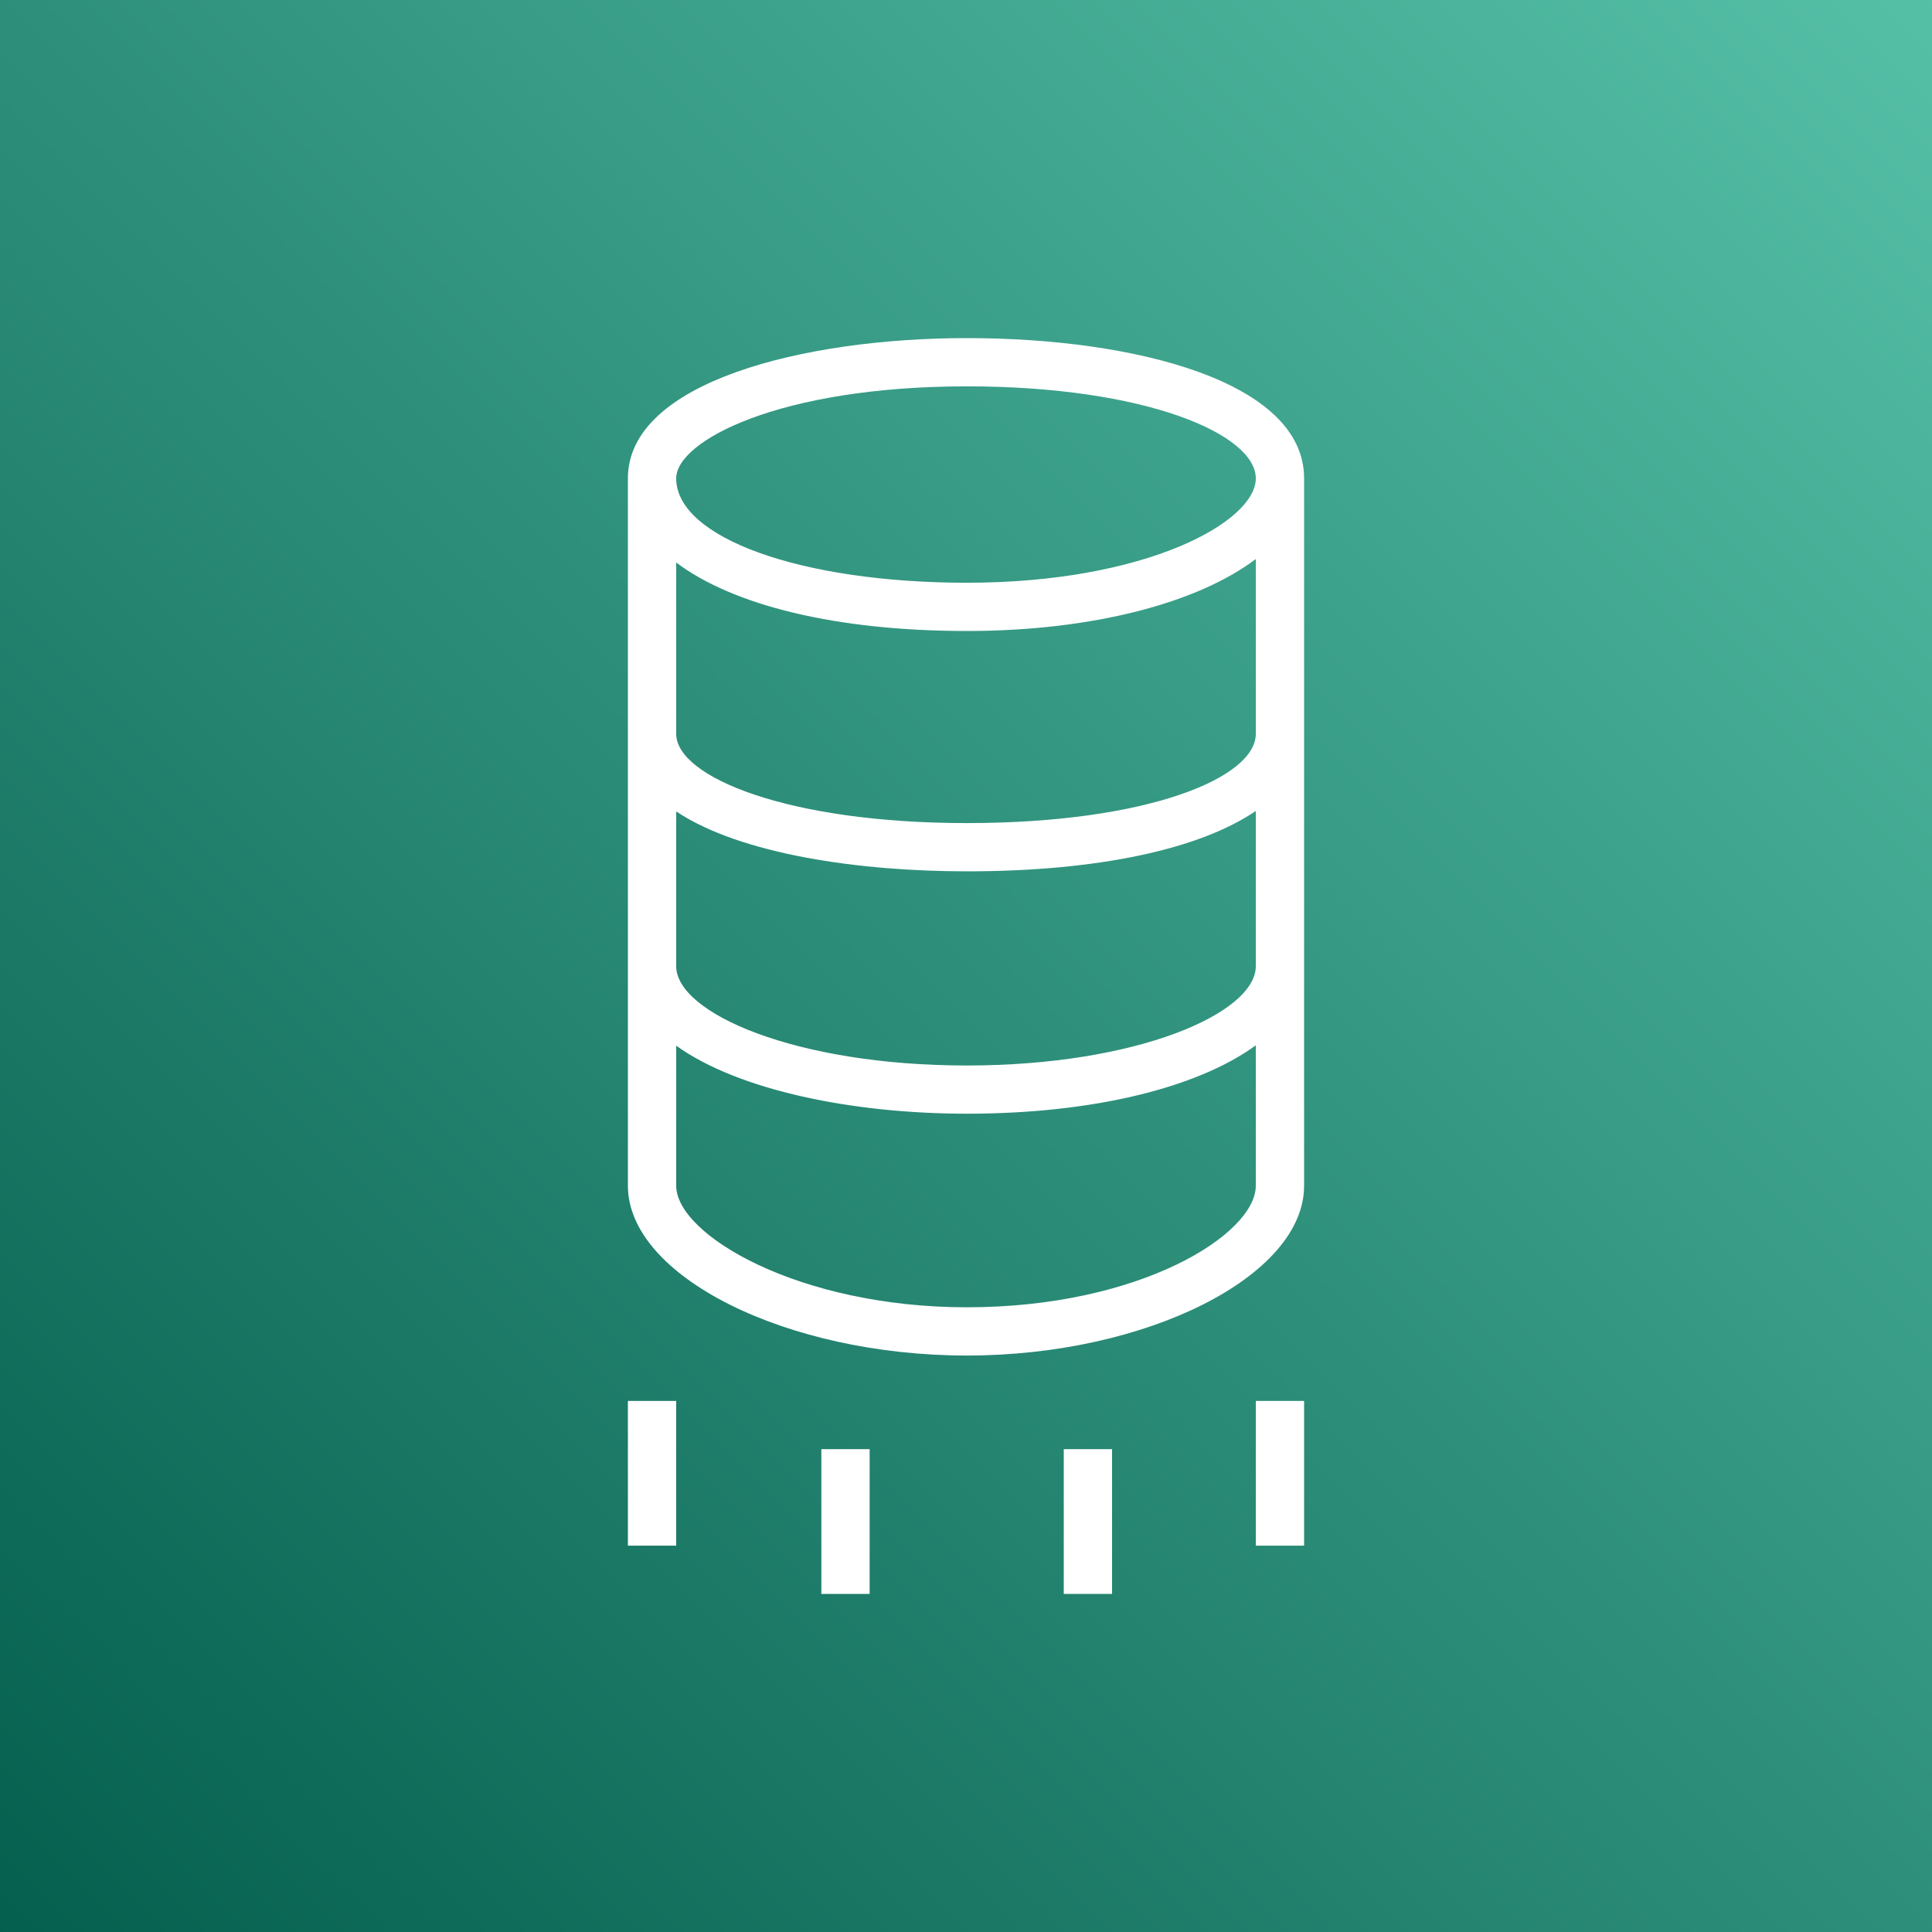 <svg width="40" height="40" xmlns="http://www.w3.org/2000/svg" id="DatabaseMigration" ><rect width="100%" height="100%" fill="#808080" stroke="none"/><defs><linearGradient x1="0%" y1="100%" x2="100%" y2="0%" id="Arch_AWS-Database-Migration_32_svg__a"><stop stop-color="#055F4E" offset="0%"></stop><stop stop-color="#56C0A7" offset="100%"></stop></linearGradient></defs><g fill="none" fill-rule="evenodd"><path d="M0 0h40v40H0z" fill="url(#Arch_AWS-Database-Migration_32_svg__a)"></path><path d="M22.024 33h1v-2.997h-1V33zm-5.019 0h1v-2.997h-1V33zM26 32.001h1v-2.996h-1V32zm-13 0h1v-2.996h-1V32zm7.018-14.96c-3.717 0-6.018-.958-6.018-1.847v-3.548c1.173.885 3.304 1.418 6.018 1.418 2.604 0 4.782-.583 5.982-1.49v3.62c0 .908-2.238 1.847-5.982 1.847zm0 5.019c-3.547 0-6.018-1.084-6.018-2.057V16.8c1.34.892 3.805 1.24 6.018 1.24 2.725 0 4.825-.462 5.982-1.25v3.213c0 .973-2.456 2.057-5.982 2.057zm0 5.006c-3.491 0-6.018-1.503-6.018-2.516v-2.9c1.294.928 3.664 1.408 6.018 1.408 2.635 0 4.793-.547 5.982-1.416v2.908c0 1-2.386 2.516-5.982 2.516zm0-19.067c3.695 0 5.982.989 5.982 1.905 0 .903-2.276 2.161-5.982 2.161-3.43 0-6.018-.929-6.018-2.161 0-.778 2.143-1.905 6.018-1.905zm0-.999C16.638 7 13 7.909 13 9.904V24.55c0 1.873 3.279 3.515 7.018 3.515 3.719 0 6.982-1.642 6.982-3.515V9.904C27 7.898 23.493 7 20.018 7z" fill="#FFF"></path></g></svg>